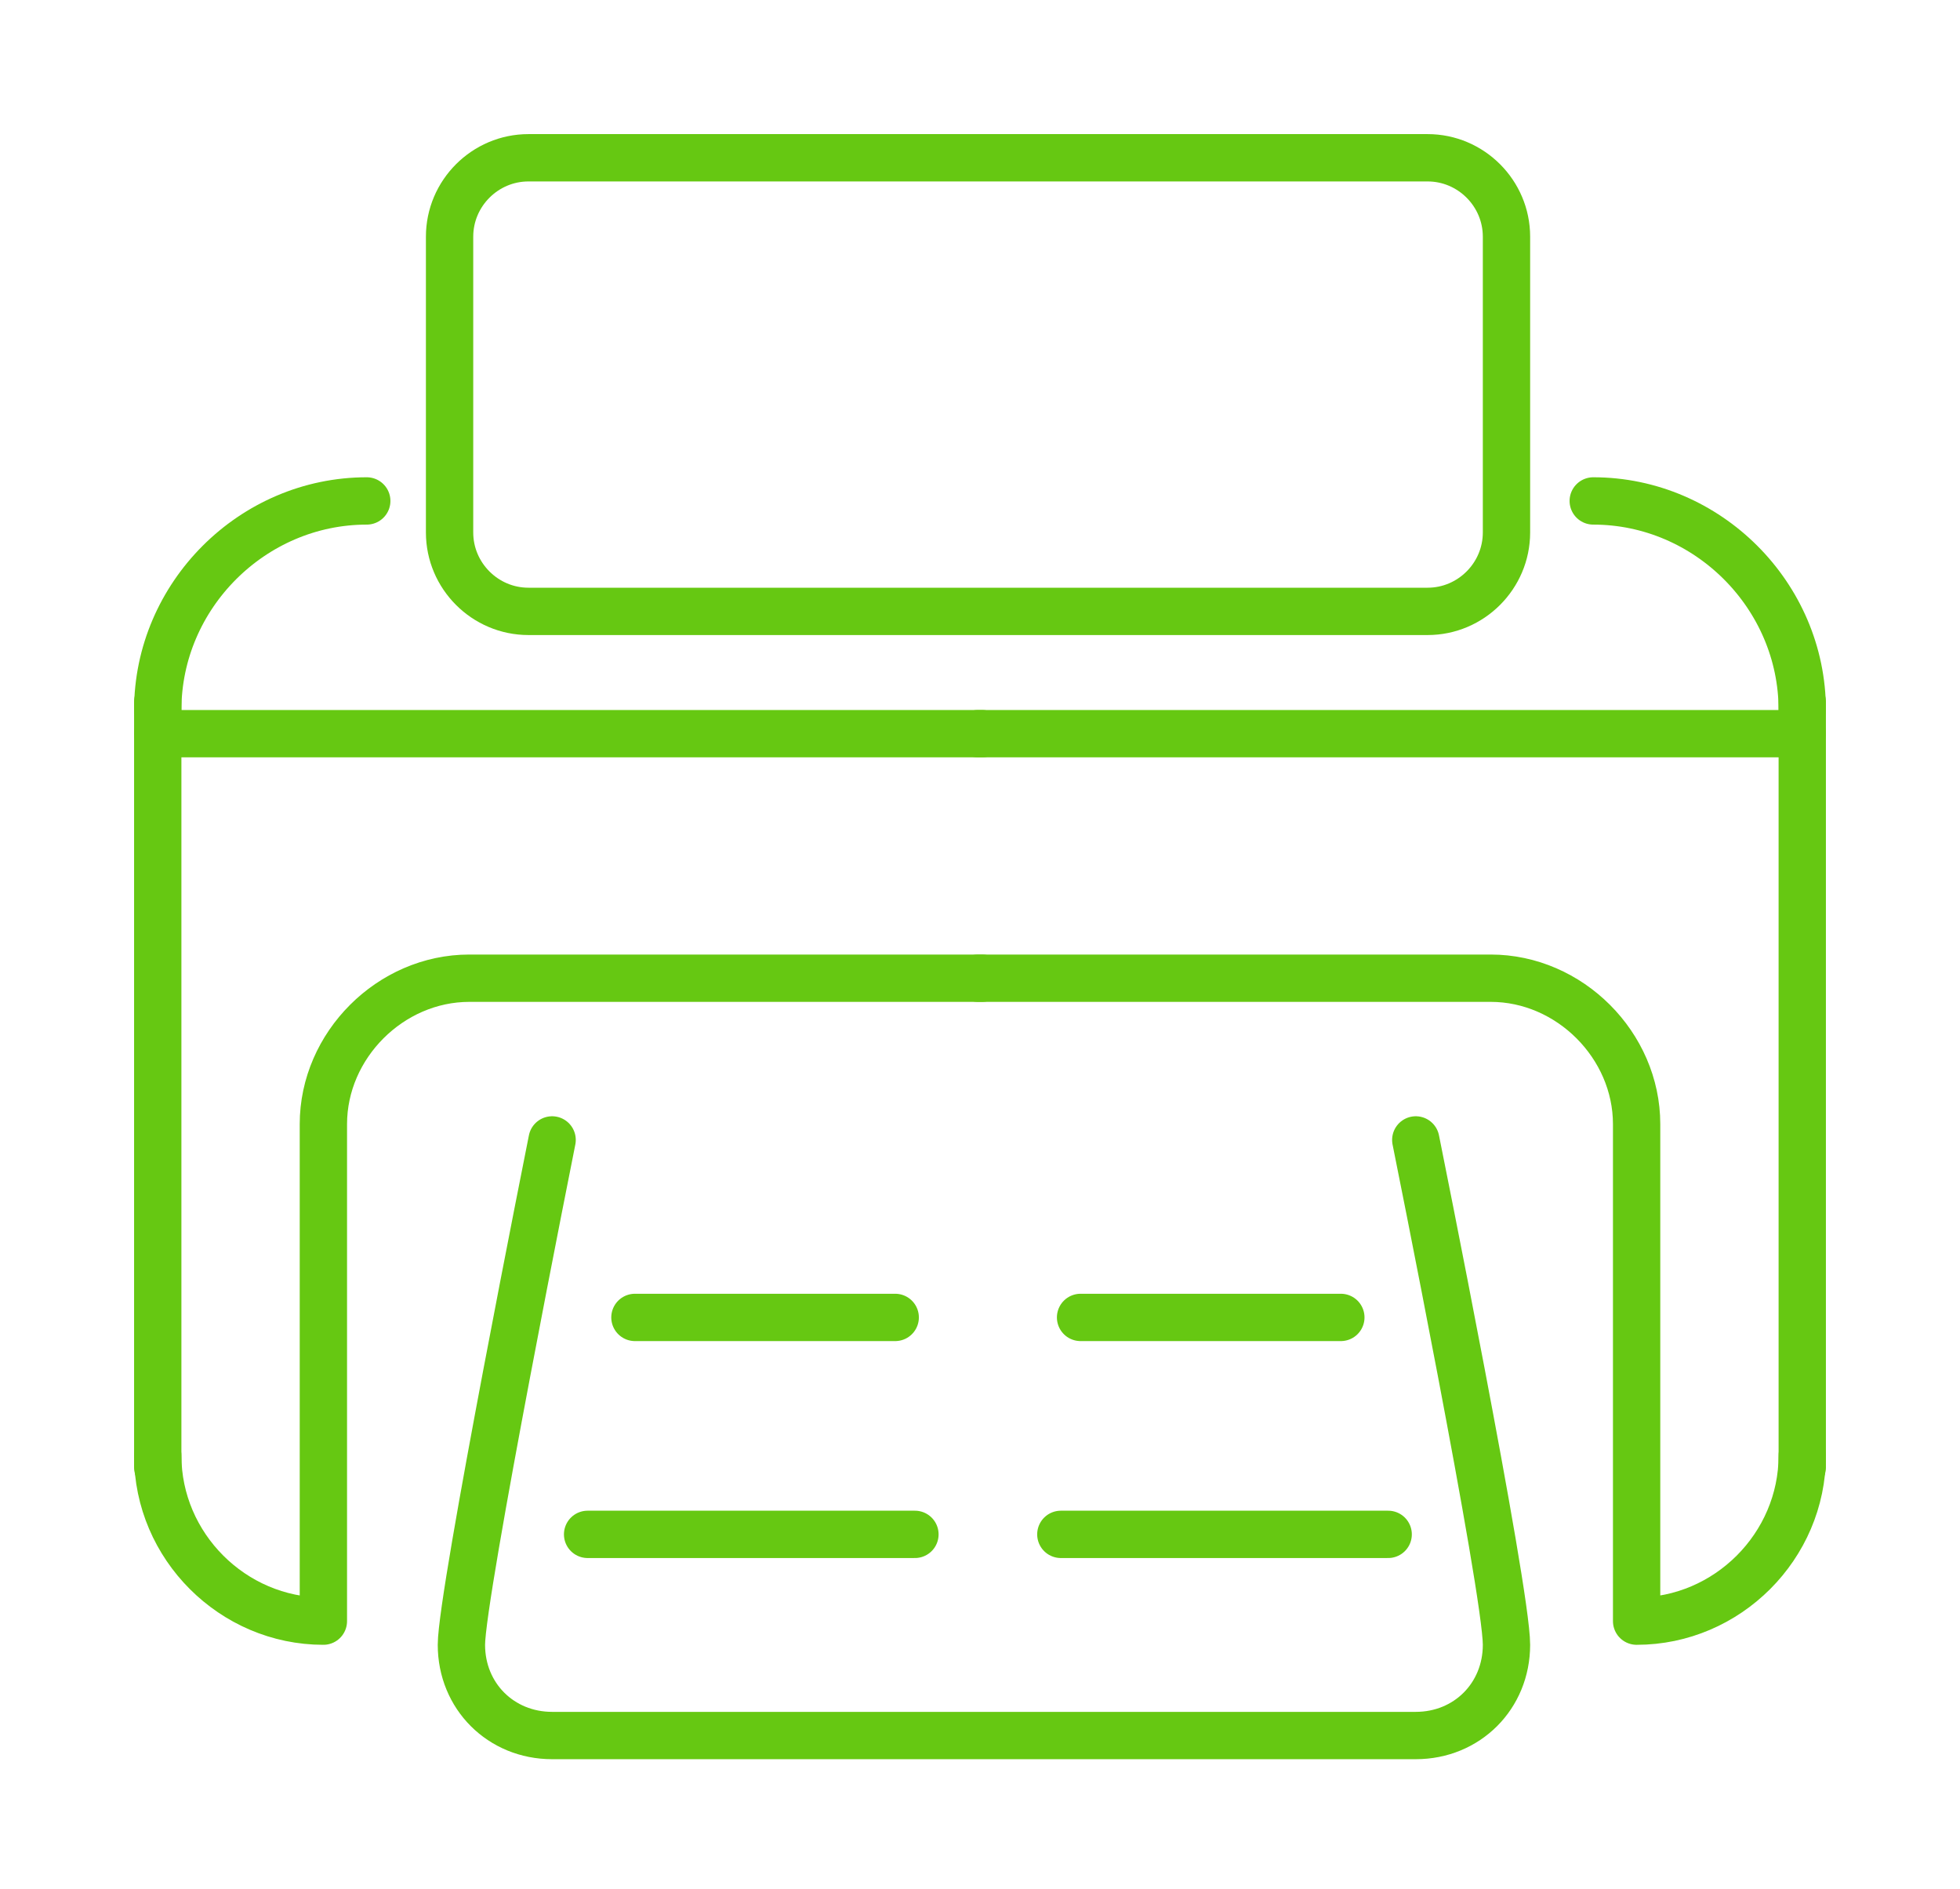 <?xml version="1.0" encoding="utf-8"?>
<!-- Generator: Adobe Illustrator 18.0.0, SVG Export Plug-In . SVG Version: 6.00 Build 0)  -->
<!DOCTYPE svg PUBLIC "-//W3C//DTD SVG 1.1//EN" "http://www.w3.org/Graphics/SVG/1.1/DTD/svg11.dtd">
<svg version="1.1" id="Layer_1" xmlns="http://www.w3.org/2000/svg" xmlns:xlink="http://www.w3.org/1999/xlink" x="0px" y="0px"
	 viewBox="0 0 49.7 47.9" enable-background="new 0 0 49.7 47.9" xml:space="preserve">
<g>
	<path fill="none" stroke="#66C812" stroke-width="1.2" stroke-linecap="round" stroke-linejoin="round" stroke-miterlimit="10" d="
		M36.2,15.5H13.4c-1.1,0-2-0.9-2-2V6c0-1.1,0.9-2,2-2h22.8c1.1,0,2,0.9,2,2v7.5C38.2,14.6,37.3,15.5,36.2,15.5z"/>
	<path fill="none" stroke="#66C812" stroke-width="1.2" stroke-linecap="round" stroke-linejoin="round" stroke-miterlimit="10" d="
		M35.9,28.9c0,0,2.3,11.4,2.3,12.8v0c0,1.3-1,2.3-2.3,2.3H14c-1.3,0-2.3-1-2.3-2.3v0c0-1.3,2.3-12.8,2.3-12.8"/>
	
		<line fill="none" stroke="#66C812" stroke-width="1.2" stroke-linecap="round" stroke-linejoin="round" stroke-miterlimit="10" x1="16.1" y1="33.4" x2="22.7" y2="33.4"/>
	
		<line fill="none" stroke="#66C812" stroke-width="1.2" stroke-linecap="round" stroke-linejoin="round" stroke-miterlimit="10" x1="14.9" y1="38.9" x2="23.2" y2="38.9"/>
	
		<line fill="none" stroke="#66C812" stroke-width="1.2" stroke-linecap="round" stroke-linejoin="round" stroke-miterlimit="10" x1="34" y1="33.4" x2="27.4" y2="33.4"/>
	
		<line fill="none" stroke="#66C812" stroke-width="1.2" stroke-linecap="round" stroke-linejoin="round" stroke-miterlimit="10" x1="35.2" y1="38.9" x2="26.9" y2="38.9"/>
	<g>
		
			<path fill="none" stroke="#66C812" stroke-width="1.2" stroke-linecap="round" stroke-linejoin="round" stroke-miterlimit="10" d="
			M4,18c0-2.9,2.4-5.3,5.3-5.3"/>
		
			<line fill="none" stroke="#66C812" stroke-width="1.2" stroke-linecap="round" stroke-linejoin="round" stroke-miterlimit="10" x1="4" y1="17.8" x2="4" y2="37.2"/>
		
			<path fill="none" stroke="#66C812" stroke-width="1.2" stroke-linecap="round" stroke-linejoin="round" stroke-miterlimit="10" d="
			M4,36.9c0,2.3,1.9,4.2,4.2,4.2v-1.9V28.5c0-2,1.7-3.7,3.7-3.7h13"/>
		
			<line fill="none" stroke="#66C812" stroke-width="1.2" stroke-linecap="round" stroke-linejoin="round" stroke-miterlimit="10" x1="4" y1="18.6" x2="24.9" y2="18.6"/>
	</g>
	<g>
		
			<path fill="none" stroke="#66C812" stroke-width="1.2" stroke-linecap="round" stroke-linejoin="round" stroke-miterlimit="10" d="
			M45.7,18c0-2.9-2.4-5.3-5.3-5.3"/>
		
			<line fill="none" stroke="#66C812" stroke-width="1.2" stroke-linecap="round" stroke-linejoin="round" stroke-miterlimit="10" x1="45.7" y1="17.8" x2="45.7" y2="37.2"/>
		
			<path fill="none" stroke="#66C812" stroke-width="1.2" stroke-linecap="round" stroke-linejoin="round" stroke-miterlimit="10" d="
			M45.7,36.9c0,2.3-1.9,4.2-4.2,4.2v-1.9V28.5c0-2-1.7-3.7-3.7-3.7h-13"/>
		
			<line fill="none" stroke="#66C812" stroke-width="1.2" stroke-linecap="round" stroke-linejoin="round" stroke-miterlimit="10" x1="45.7" y1="18.6" x2="24.8" y2="18.6"/>
	</g>
</g>
</svg>
